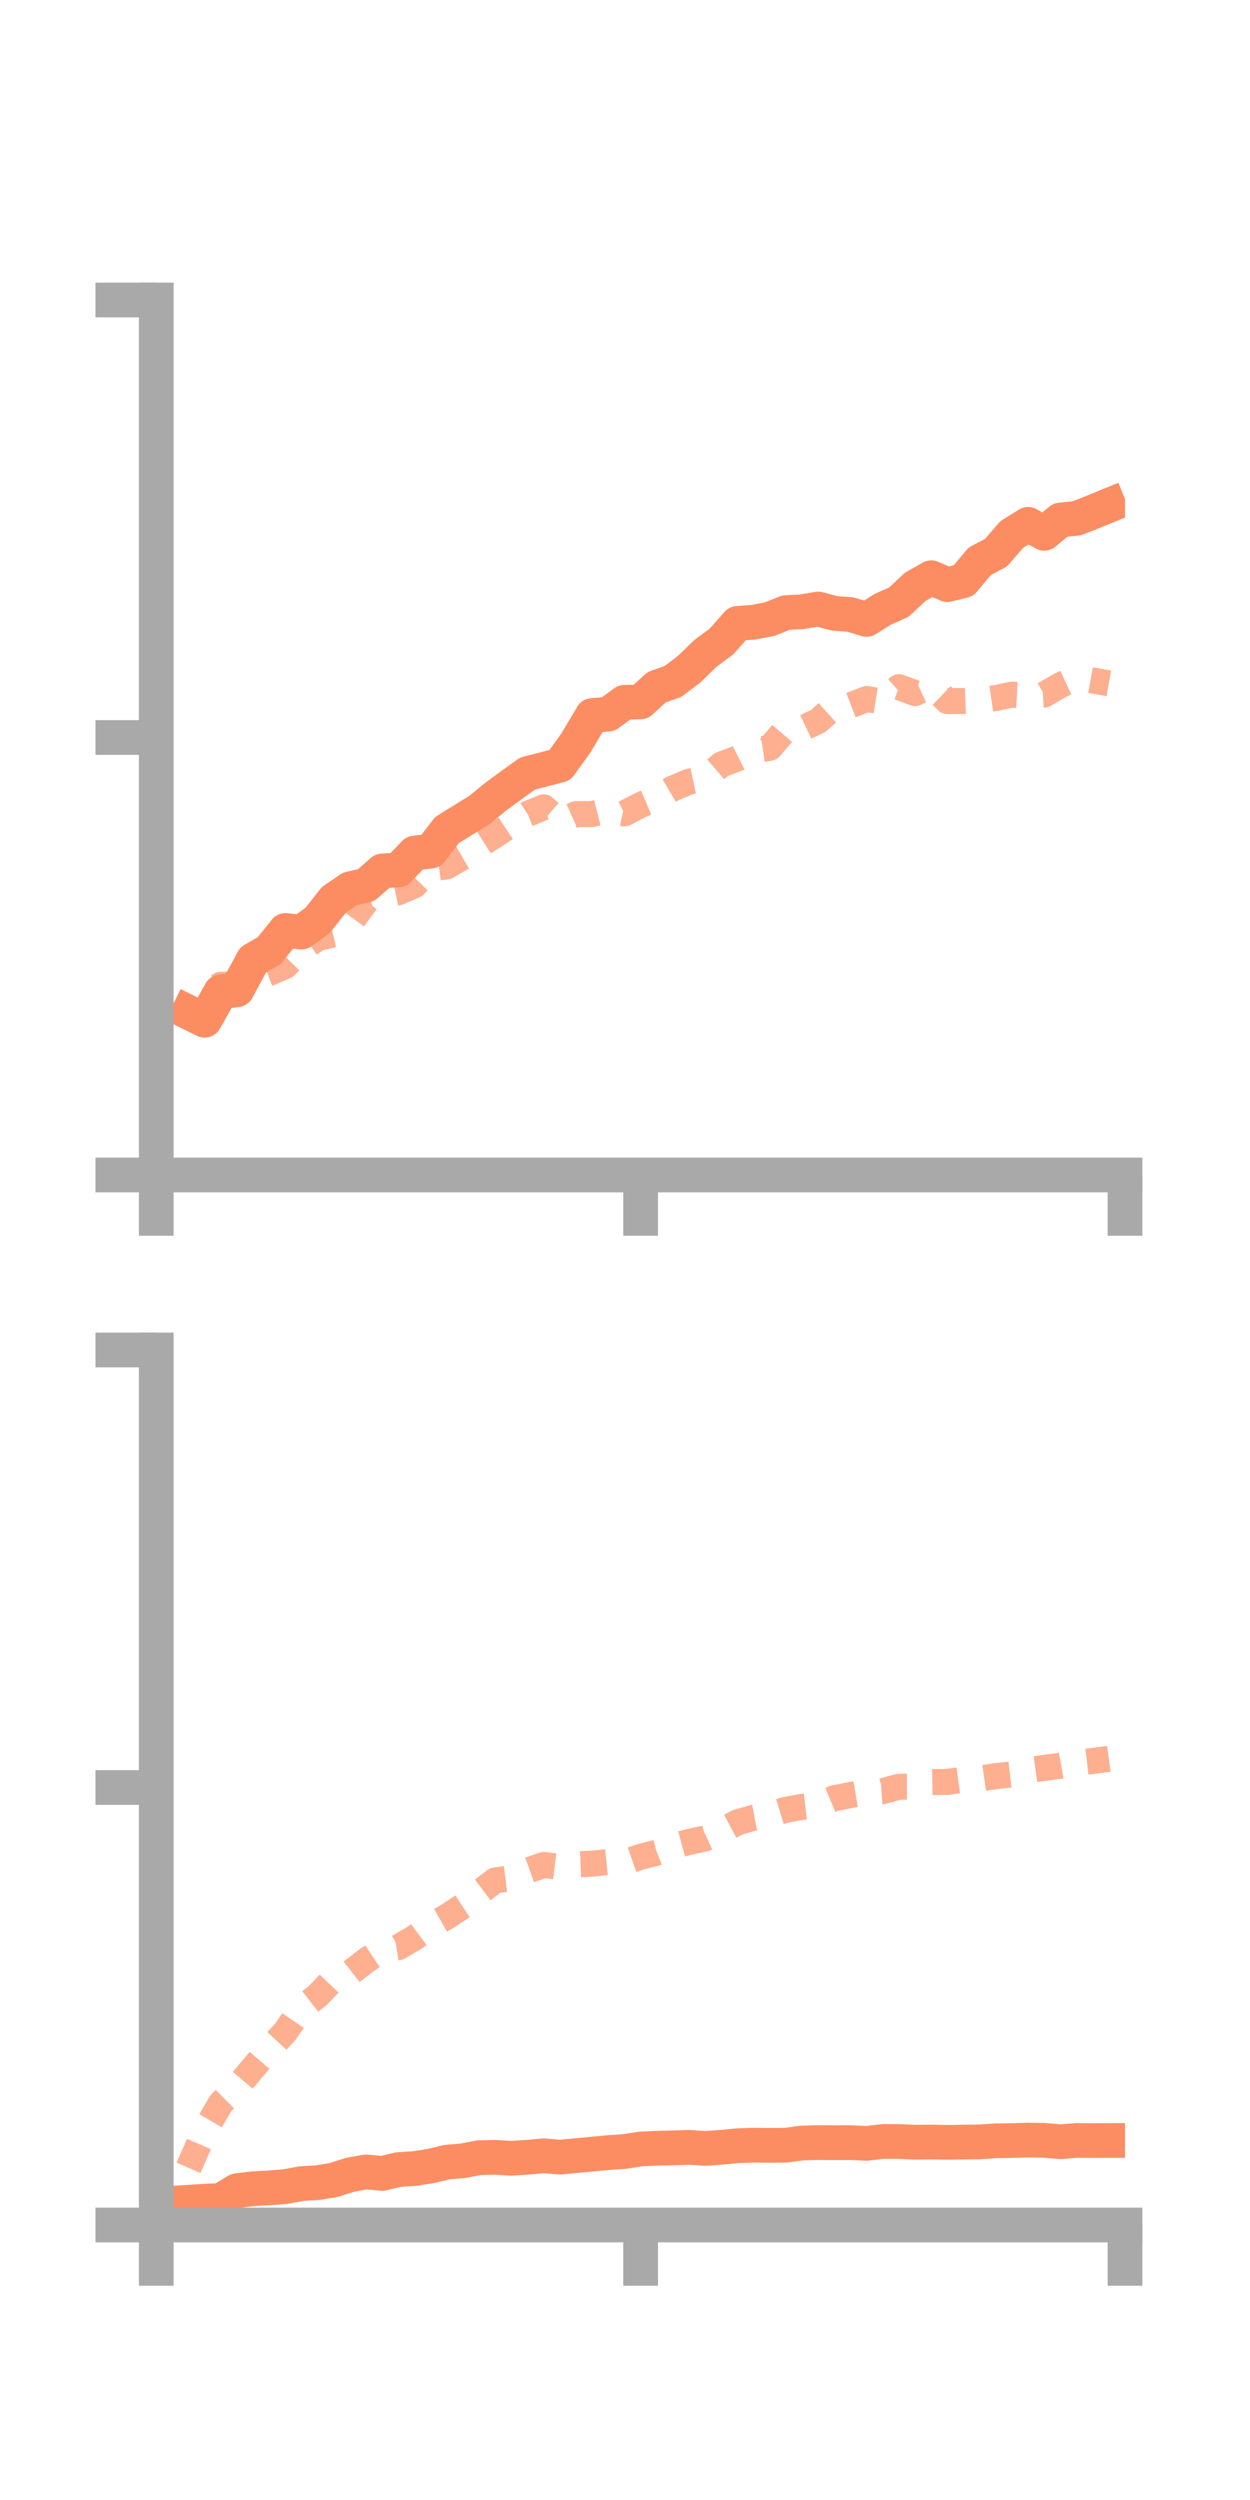 <?xml version="1.0" encoding="utf-8" standalone="no"?>
<!DOCTYPE svg PUBLIC "-//W3C//DTD SVG 1.1//EN"
  "http://www.w3.org/Graphics/SVG/1.1/DTD/svg11.dtd">
<!-- Created with matplotlib (https://matplotlib.org/) -->
<svg height="144pt" version="1.1" viewBox="0 0 72 144" width="72pt" xmlns="http://www.w3.org/2000/svg" xmlns:xlink="http://www.w3.org/1999/xlink">
 <defs>
  <style type="text/css">*{stroke-linecap:butt;stroke-linejoin:round;}</style>
 </defs>
 <g id="figure_1">
  <g id="patch_1">
   <path d="M 0 144 
L 72 144 
L 72 0 
L 0 0 
z
" style="fill:none;"/>
  </g>
  <g id="axes_1">
   <g id="patch_2">
    <path d="M 9 67.68 
L 64.8 67.68 
L 64.8 17.28 
L 9 17.28 
z
" style="fill:none;"/>
   </g>
   <g id="matplotlib.axis_1">
    <g id="xtick_1">
     <g id="line2d_1">
      <defs>
       <path d="M 0 0 
L 0 3.5 
" id="m329e15d5de" style="stroke:#a9a9a9;stroke-width:2;"/>
      </defs>
      <g>
       <use style="fill:#a9a9a9;stroke:#a9a9a9;stroke-width:2;" x="9" xlink:href="#m329e15d5de" y="67.68"/>
      </g>
     </g>
    </g>
    <g id="xtick_2">
     <g id="line2d_2">
      <g>
       <use style="fill:#a9a9a9;stroke:#a9a9a9;stroke-width:2;" x="36.9" xlink:href="#m329e15d5de" y="67.68"/>
      </g>
     </g>
    </g>
    <g id="xtick_3">
     <g id="line2d_3">
      <g>
       <use style="fill:#a9a9a9;stroke:#a9a9a9;stroke-width:2;" x="64.8" xlink:href="#m329e15d5de" y="67.68"/>
      </g>
     </g>
    </g>
   </g>
   <g id="matplotlib.axis_2">
    <g id="ytick_1">
     <g id="line2d_4">
      <defs>
       <path d="M 0 0 
L -3.5 0 
" id="md43aab6046" style="stroke:#a9a9a9;stroke-width:2;"/>
      </defs>
      <g>
       <use style="fill:#a9a9a9;stroke:#a9a9a9;stroke-width:2;" x="9" xlink:href="#md43aab6046" y="67.68"/>
      </g>
     </g>
    </g>
    <g id="ytick_2">
     <g id="line2d_5">
      <g>
       <use style="fill:#a9a9a9;stroke:#a9a9a9;stroke-width:2;" x="9" xlink:href="#md43aab6046" y="42.48"/>
      </g>
     </g>
    </g>
    <g id="ytick_3">
     <g id="line2d_6">
      <g>
       <use style="fill:#a9a9a9;stroke:#a9a9a9;stroke-width:2;" x="9" xlink:href="#md43aab6046" y="17.28"/>
      </g>
     </g>
    </g>
   </g>
   <g id="line2d_7">
    <path clip-path="url(#pd14900179f)" d="M 10.86 58.31 
L 11.79 58.768 
L 12.72 57.128 
L 13.65 57.012 
L 14.58 55.29 
L 15.51 54.753 
L 16.44 53.595 
L 17.37 53.688 
L 18.3 53.011 
L 19.23 51.83 
L 20.16 51.196 
L 21.09 50.985 
L 22.02 50.167 
L 22.95 50.109 
L 23.88 49.136 
L 24.81 49.027 
L 25.74 47.817 
L 26.67 47.238 
L 27.6 46.666 
L 28.53 45.906 
L 29.46 45.222 
L 30.39 44.555 
L 31.32 44.317 
L 32.25 44.076 
L 33.18 42.784 
L 34.11 41.215 
L 35.04 41.131 
L 35.97 40.454 
L 36.9 40.428 
L 37.83 39.582 
L 38.76 39.254 
L 39.69 38.549 
L 40.62 37.645 
L 41.55 36.957 
L 42.48 35.907 
L 43.41 35.839 
L 44.34 35.661 
L 45.27 35.287 
L 46.2 35.237 
L 47.13 35.079 
L 48.06 35.327 
L 48.99 35.399 
L 49.92 35.679 
L 50.85 35.094 
L 51.78 34.681 
L 52.71 33.808 
L 53.64 33.277 
L 54.57 33.675 
L 55.5 33.447 
L 56.43 32.33 
L 57.36 31.842 
L 58.29 30.778 
L 59.22 30.201 
L 60.15 30.72 
L 61.08 29.952 
L 62.01 29.858 
L 62.94 29.493 
L 63.87 29.113 
" style="fill:none;stroke:#fc8d62;stroke-linecap:square;stroke-width:2;"/>
   </g>
   <g id="line2d_8">
    <path clip-path="url(#pd14900179f)" d="M 10.86 59.182 
L 11.79 57.294 
L 12.72 56.718 
L 13.65 56.715 
L 14.58 56.394 
L 15.51 56.045 
L 16.44 55.643 
L 17.37 54.683 
L 18.3 54.034 
L 19.23 53.813 
L 20.16 53.191 
L 21.09 51.923 
L 22.02 51.594 
L 22.95 51.394 
L 23.88 50.988 
L 24.81 50.035 
L 25.74 49.903 
L 26.67 49.359 
L 27.6 48.69 
L 28.53 48.101 
L 29.46 47.483 
L 30.39 46.88 
L 31.32 46.5 
L 32.25 47.31 
L 33.18 46.894 
L 34.11 46.889 
L 35.04 46.656 
L 35.97 46.852 
L 36.9 46.367 
L 37.83 45.968 
L 38.76 45.415 
L 39.69 45.025 
L 40.62 44.832 
L 41.55 44.036 
L 42.48 43.684 
L 43.41 43.212 
L 44.34 43.077 
L 45.27 41.994 
L 46.2 41.968 
L 47.13 41.529 
L 48.06 40.697 
L 48.99 40.626 
L 49.92 40.263 
L 50.85 40.408 
L 51.78 39.58 
L 52.71 39.922 
L 53.64 39.491 
L 54.57 40.384 
L 55.5 40.38 
L 56.43 40.345 
L 57.36 40.208 
L 58.29 40.012 
L 59.22 40.063 
L 60.15 40.008 
L 61.08 39.465 
L 62.01 39.03 
L 62.94 39.198 
L 63.87 39.36 
" style="fill:none;stroke:#fc8d62;stroke-dasharray:1.5,1.5;stroke-dashoffset:0;stroke-opacity:0.7;stroke-width:1.5;"/>
   </g>
   <g id="patch_3">
    <path d="M 9 67.68 
L 9 17.28 
" style="fill:none;stroke:#a9a9a9;stroke-linecap:square;stroke-linejoin:miter;stroke-width:2;"/>
   </g>
   <g id="patch_4">
    <path d="M 64.8 67.68 
L 64.8 17.28 
" style="fill:none;"/>
   </g>
   <g id="patch_5">
    <path d="M 9 67.68 
L 64.8 67.68 
" style="fill:none;stroke:#a9a9a9;stroke-linecap:square;stroke-linejoin:miter;stroke-width:2;"/>
   </g>
   <g id="patch_6">
    <path d="M 9 17.28 
L 64.8 17.28 
" style="fill:none;"/>
   </g>
  </g>
  <g id="axes_2">
   <g id="patch_7">
    <path d="M 9 128.16 
L 64.8 128.16 
L 64.8 77.76 
L 9 77.76 
z
" style="fill:none;"/>
   </g>
   <g id="matplotlib.axis_3">
    <g id="xtick_4">
     <g id="line2d_9">
      <g>
       <use style="fill:#a9a9a9;stroke:#a9a9a9;stroke-width:2;" x="9" xlink:href="#m329e15d5de" y="128.16"/>
      </g>
     </g>
    </g>
    <g id="xtick_5">
     <g id="line2d_10">
      <g>
       <use style="fill:#a9a9a9;stroke:#a9a9a9;stroke-width:2;" x="36.9" xlink:href="#m329e15d5de" y="128.16"/>
      </g>
     </g>
    </g>
    <g id="xtick_6">
     <g id="line2d_11">
      <g>
       <use style="fill:#a9a9a9;stroke:#a9a9a9;stroke-width:2;" x="64.8" xlink:href="#m329e15d5de" y="128.16"/>
      </g>
     </g>
    </g>
   </g>
   <g id="matplotlib.axis_4">
    <g id="ytick_4">
     <g id="line2d_12">
      <g>
       <use style="fill:#a9a9a9;stroke:#a9a9a9;stroke-width:2;" x="9" xlink:href="#md43aab6046" y="128.16"/>
      </g>
     </g>
    </g>
    <g id="ytick_5">
     <g id="line2d_13">
      <g>
       <use style="fill:#a9a9a9;stroke:#a9a9a9;stroke-width:2;" x="9" xlink:href="#md43aab6046" y="102.96"/>
      </g>
     </g>
    </g>
    <g id="ytick_6">
     <g id="line2d_14">
      <g>
       <use style="fill:#a9a9a9;stroke:#a9a9a9;stroke-width:2;" x="9" xlink:href="#md43aab6046" y="77.76"/>
      </g>
     </g>
    </g>
   </g>
   <g id="line2d_15">
    <path clip-path="url(#p744850857a)" d="M 10.86 126.849 
L 11.79 126.79 
L 12.72 126.75 
L 13.65 126.184 
L 14.58 126.071 
L 15.51 126.021 
L 16.44 125.948 
L 17.37 125.775 
L 18.3 125.72 
L 19.23 125.566 
L 20.16 125.268 
L 21.09 125.103 
L 22.02 125.19 
L 22.95 124.967 
L 23.88 124.907 
L 24.81 124.764 
L 25.74 124.539 
L 26.67 124.459 
L 27.6 124.283 
L 28.53 124.262 
L 29.46 124.319 
L 30.39 124.256 
L 31.32 124.172 
L 32.25 124.252 
L 33.18 124.164 
L 34.11 124.078 
L 35.04 123.989 
L 35.97 123.928 
L 36.9 123.782 
L 37.83 123.737 
L 38.76 123.718 
L 39.69 123.687 
L 40.62 123.748 
L 41.55 123.685 
L 42.48 123.594 
L 43.41 123.562 
L 44.34 123.574 
L 45.27 123.562 
L 46.2 123.439 
L 47.13 123.412 
L 48.06 123.419 
L 48.99 123.415 
L 49.92 123.458 
L 50.85 123.349 
L 51.78 123.349 
L 52.71 123.391 
L 53.64 123.381 
L 54.57 123.399 
L 55.5 123.383 
L 56.43 123.374 
L 57.36 123.31 
L 58.29 123.297 
L 59.22 123.269 
L 60.15 123.283 
L 61.08 123.363 
L 62.01 123.288 
L 62.94 123.297 
L 63.87 123.293 
" style="fill:none;stroke:#fc8d62;stroke-linecap:square;stroke-width:2;"/>
   </g>
   <g id="line2d_16">
    <path clip-path="url(#p744850857a)" d="M 10.86 124.869 
L 11.79 122.734 
L 12.72 121.144 
L 13.65 120.221 
L 14.58 119.113 
L 15.51 118.028 
L 16.44 117.023 
L 17.37 115.666 
L 18.3 114.947 
L 19.23 113.97 
L 20.16 113.654 
L 21.09 112.926 
L 22.02 112.309 
L 22.95 112.157 
L 23.88 111.615 
L 24.81 110.926 
L 25.74 110.399 
L 26.67 109.789 
L 27.6 109.015 
L 28.53 108.308 
L 29.46 108.191 
L 30.39 107.75 
L 31.32 107.421 
L 32.25 107.534 
L 33.18 107.388 
L 34.11 107.347 
L 35.04 107.252 
L 35.97 107.276 
L 36.9 106.952 
L 37.83 106.715 
L 38.76 106.344 
L 39.69 106.093 
L 40.62 105.895 
L 41.55 105.467 
L 42.48 104.967 
L 43.41 104.699 
L 44.34 104.525 
L 45.27 104.242 
L 46.2 104.077 
L 47.13 103.971 
L 48.06 103.578 
L 48.99 103.393 
L 49.92 103.24 
L 50.85 103.171 
L 51.78 102.916 
L 52.71 102.915 
L 53.64 102.651 
L 54.57 102.637 
L 55.5 102.51 
L 56.43 102.443 
L 57.36 102.309 
L 58.29 102.203 
L 59.22 101.958 
L 60.15 101.832 
L 61.08 101.706 
L 62.01 101.539 
L 62.94 101.434 
L 63.87 101.305 
" style="fill:none;stroke:#fc8d62;stroke-dasharray:1.5,1.5;stroke-dashoffset:0;stroke-opacity:0.7;stroke-width:1.5;"/>
   </g>
   <g id="patch_8">
    <path d="M 9 128.16 
L 9 77.76 
" style="fill:none;stroke:#a9a9a9;stroke-linecap:square;stroke-linejoin:miter;stroke-width:2;"/>
   </g>
   <g id="patch_9">
    <path d="M 64.8 128.16 
L 64.8 77.76 
" style="fill:none;"/>
   </g>
   <g id="patch_10">
    <path d="M 9 128.16 
L 64.8 128.16 
" style="fill:none;stroke:#a9a9a9;stroke-linecap:square;stroke-linejoin:miter;stroke-width:2;"/>
   </g>
   <g id="patch_11">
    <path d="M 9 77.76 
L 64.8 77.76 
" style="fill:none;"/>
   </g>
  </g>
 </g>
 <defs>
  <clipPath id="pd14900179f">
   <rect height="50.4" width="55.8" x="9" y="17.28"/>
  </clipPath>
  <clipPath id="p744850857a">
   <rect height="50.4" width="55.8" x="9" y="77.76"/>
  </clipPath>
 </defs>
</svg>
